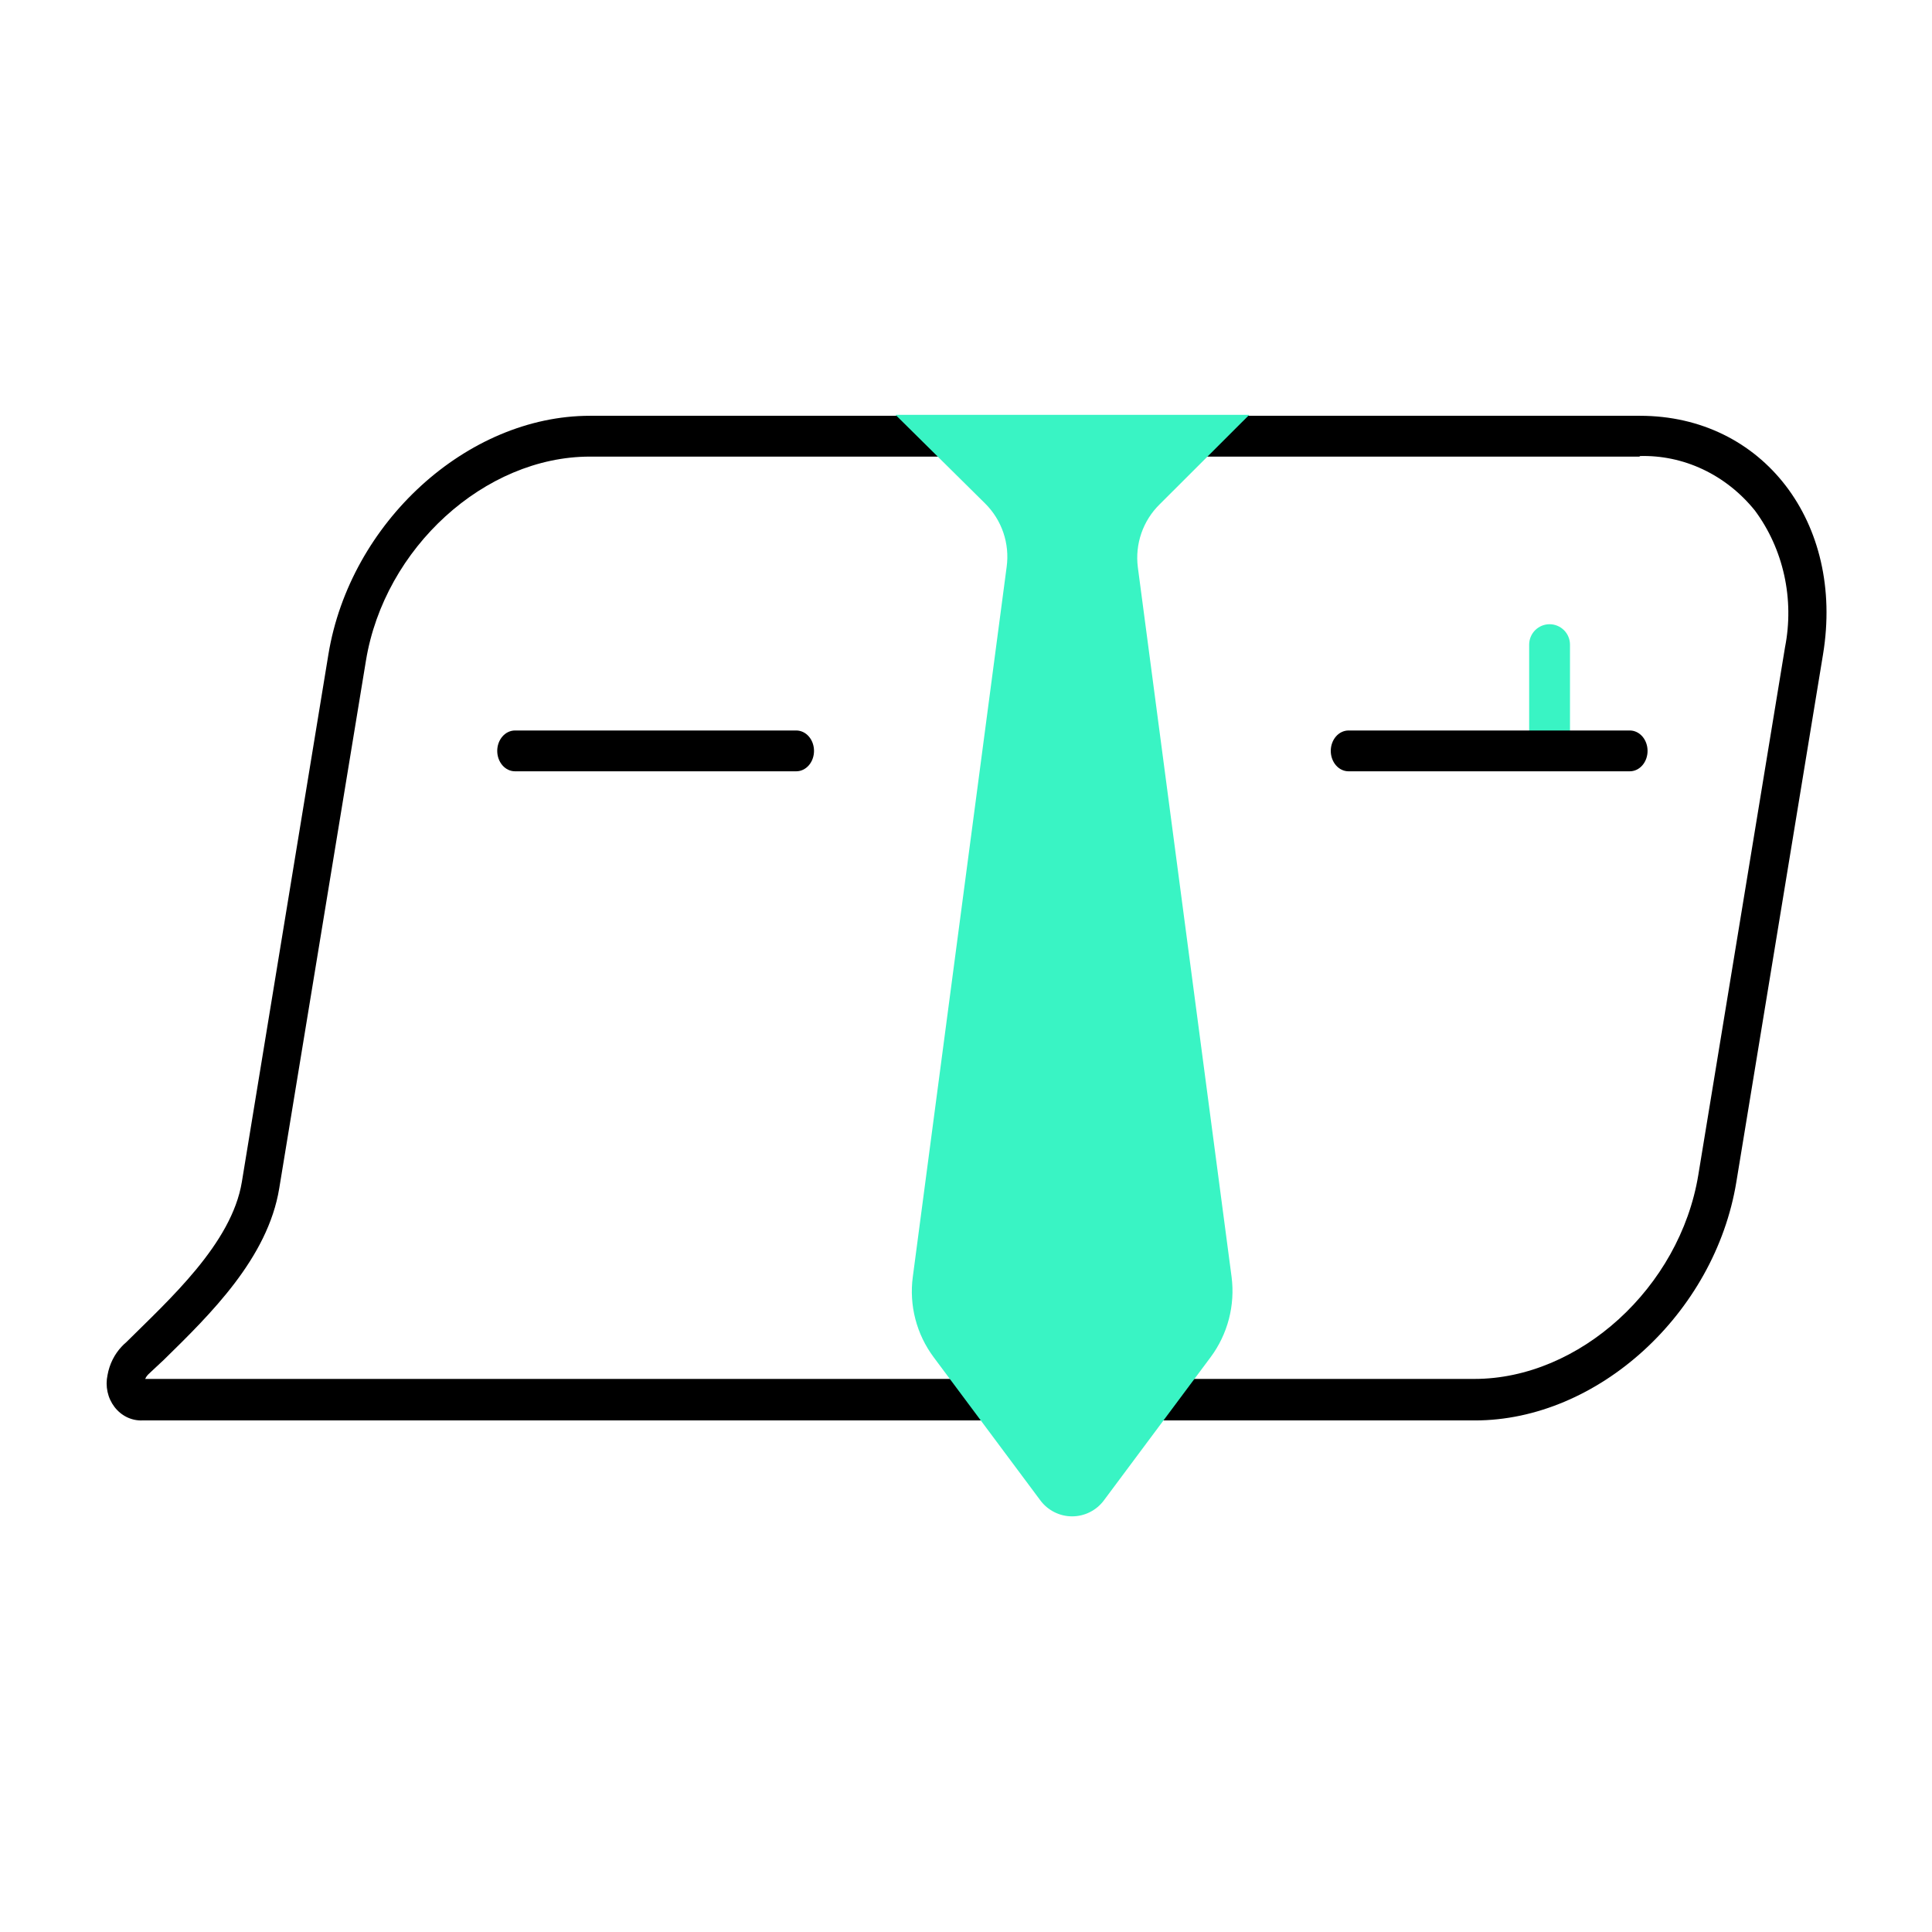 <svg width="174" height="174" viewBox="0 0 174 174" fill="none" xmlns="http://www.w3.org/2000/svg">
<g clip-path="url(#clip0_244_2297)">
<path d="M147.648 41.074C149.611 41.013 151.562 41.42 153.361 42.268C155.159 43.116 156.76 44.382 158.046 45.975C159.317 47.686 160.22 49.677 160.69 51.806C161.16 53.935 161.184 56.149 160.763 58.29L152.955 105.809C151.289 115.967 142.237 124.189 132.786 124.189H13.073C13.133 124.053 13.214 123.929 13.313 123.822L13.427 123.712L13.621 123.528L14.762 122.462C18.928 118.381 24.122 113.308 25.149 107.022L32.957 59.503C34.623 49.333 43.675 41.123 53.126 41.123H147.705M147.705 37.447H53.126C42.065 37.447 31.53 47.066 29.578 58.927L21.782 106.446C20.869 112.009 15.207 117.07 11.361 120.893C11.223 121.006 11.094 121.129 10.973 121.261C10.307 121.961 9.857 122.863 9.683 123.846C9.576 124.344 9.577 124.861 9.686 125.358C9.795 125.855 10.009 126.319 10.311 126.713C10.613 127.108 10.996 127.422 11.429 127.633C11.862 127.843 12.335 127.944 12.81 127.927H132.843C143.892 127.927 154.439 118.308 156.38 106.446L164.187 58.927C166.139 47.066 158.754 37.447 147.705 37.447Z" fill="black"/>
<path d="M102.476 51.085L110.919 114.999C111.249 117.562 110.573 120.154 109.032 122.229L99.425 135.119C99.094 135.568 98.661 135.932 98.163 136.183C97.665 136.435 97.116 136.566 96.558 136.566C96 136.566 95.45 136.435 94.952 136.183C94.454 135.932 94.022 135.568 93.69 135.119L84.084 122.229C82.54 120.155 81.867 117.561 82.209 114.999L90.664 51.036C90.802 50.003 90.699 48.952 90.363 47.966C90.027 46.98 89.467 46.084 88.728 45.35L80.653 37.361H112.512L104.437 45.424C103.696 46.152 103.133 47.042 102.793 48.024C102.453 49.007 102.344 50.054 102.476 51.085Z" fill="#39F4C4"/>
<path d="M139.558 69.465C139.071 69.465 138.603 69.272 138.258 68.927C137.914 68.582 137.72 68.115 137.72 67.627V58.057C137.72 57.57 137.914 57.102 138.258 56.758C138.603 56.413 139.071 56.219 139.558 56.219C140.045 56.219 140.513 56.413 140.858 56.758C141.202 57.102 141.396 57.57 141.396 58.057V67.627C141.396 68.115 141.202 68.582 140.858 68.927C140.513 69.272 140.045 69.465 139.558 69.465Z" fill="#39F4C4"/>
<path d="M146.784 69.465H121.451C121.027 69.465 120.62 69.272 120.32 68.927C120.021 68.582 119.852 68.115 119.852 67.627C119.852 67.14 120.021 66.672 120.32 66.327C120.62 65.983 121.027 65.789 121.451 65.789H146.784C147.208 65.789 147.615 65.983 147.915 66.327C148.215 66.672 148.383 67.14 148.383 67.627C148.383 68.115 148.215 68.582 147.915 68.927C147.615 69.272 147.208 69.465 146.784 69.465Z" fill="black"/>
<path d="M71.713 69.465H46.382C45.958 69.465 45.551 69.272 45.251 68.927C44.951 68.582 44.782 68.115 44.782 67.627C44.782 67.14 44.951 66.672 45.251 66.327C45.551 65.983 45.958 65.789 46.382 65.789H71.713C72.137 65.789 72.544 65.983 72.844 66.327C73.144 66.672 73.312 67.14 73.312 67.627C73.312 68.115 73.144 68.582 72.844 68.927C72.544 69.272 72.137 69.465 71.713 69.465Z" fill="black"/>
</g>
<defs>
<clipPath id="clip0_244_2297">
<rect width="174" height="174" fill="white"/>
</clipPath>
</defs>
</svg>
